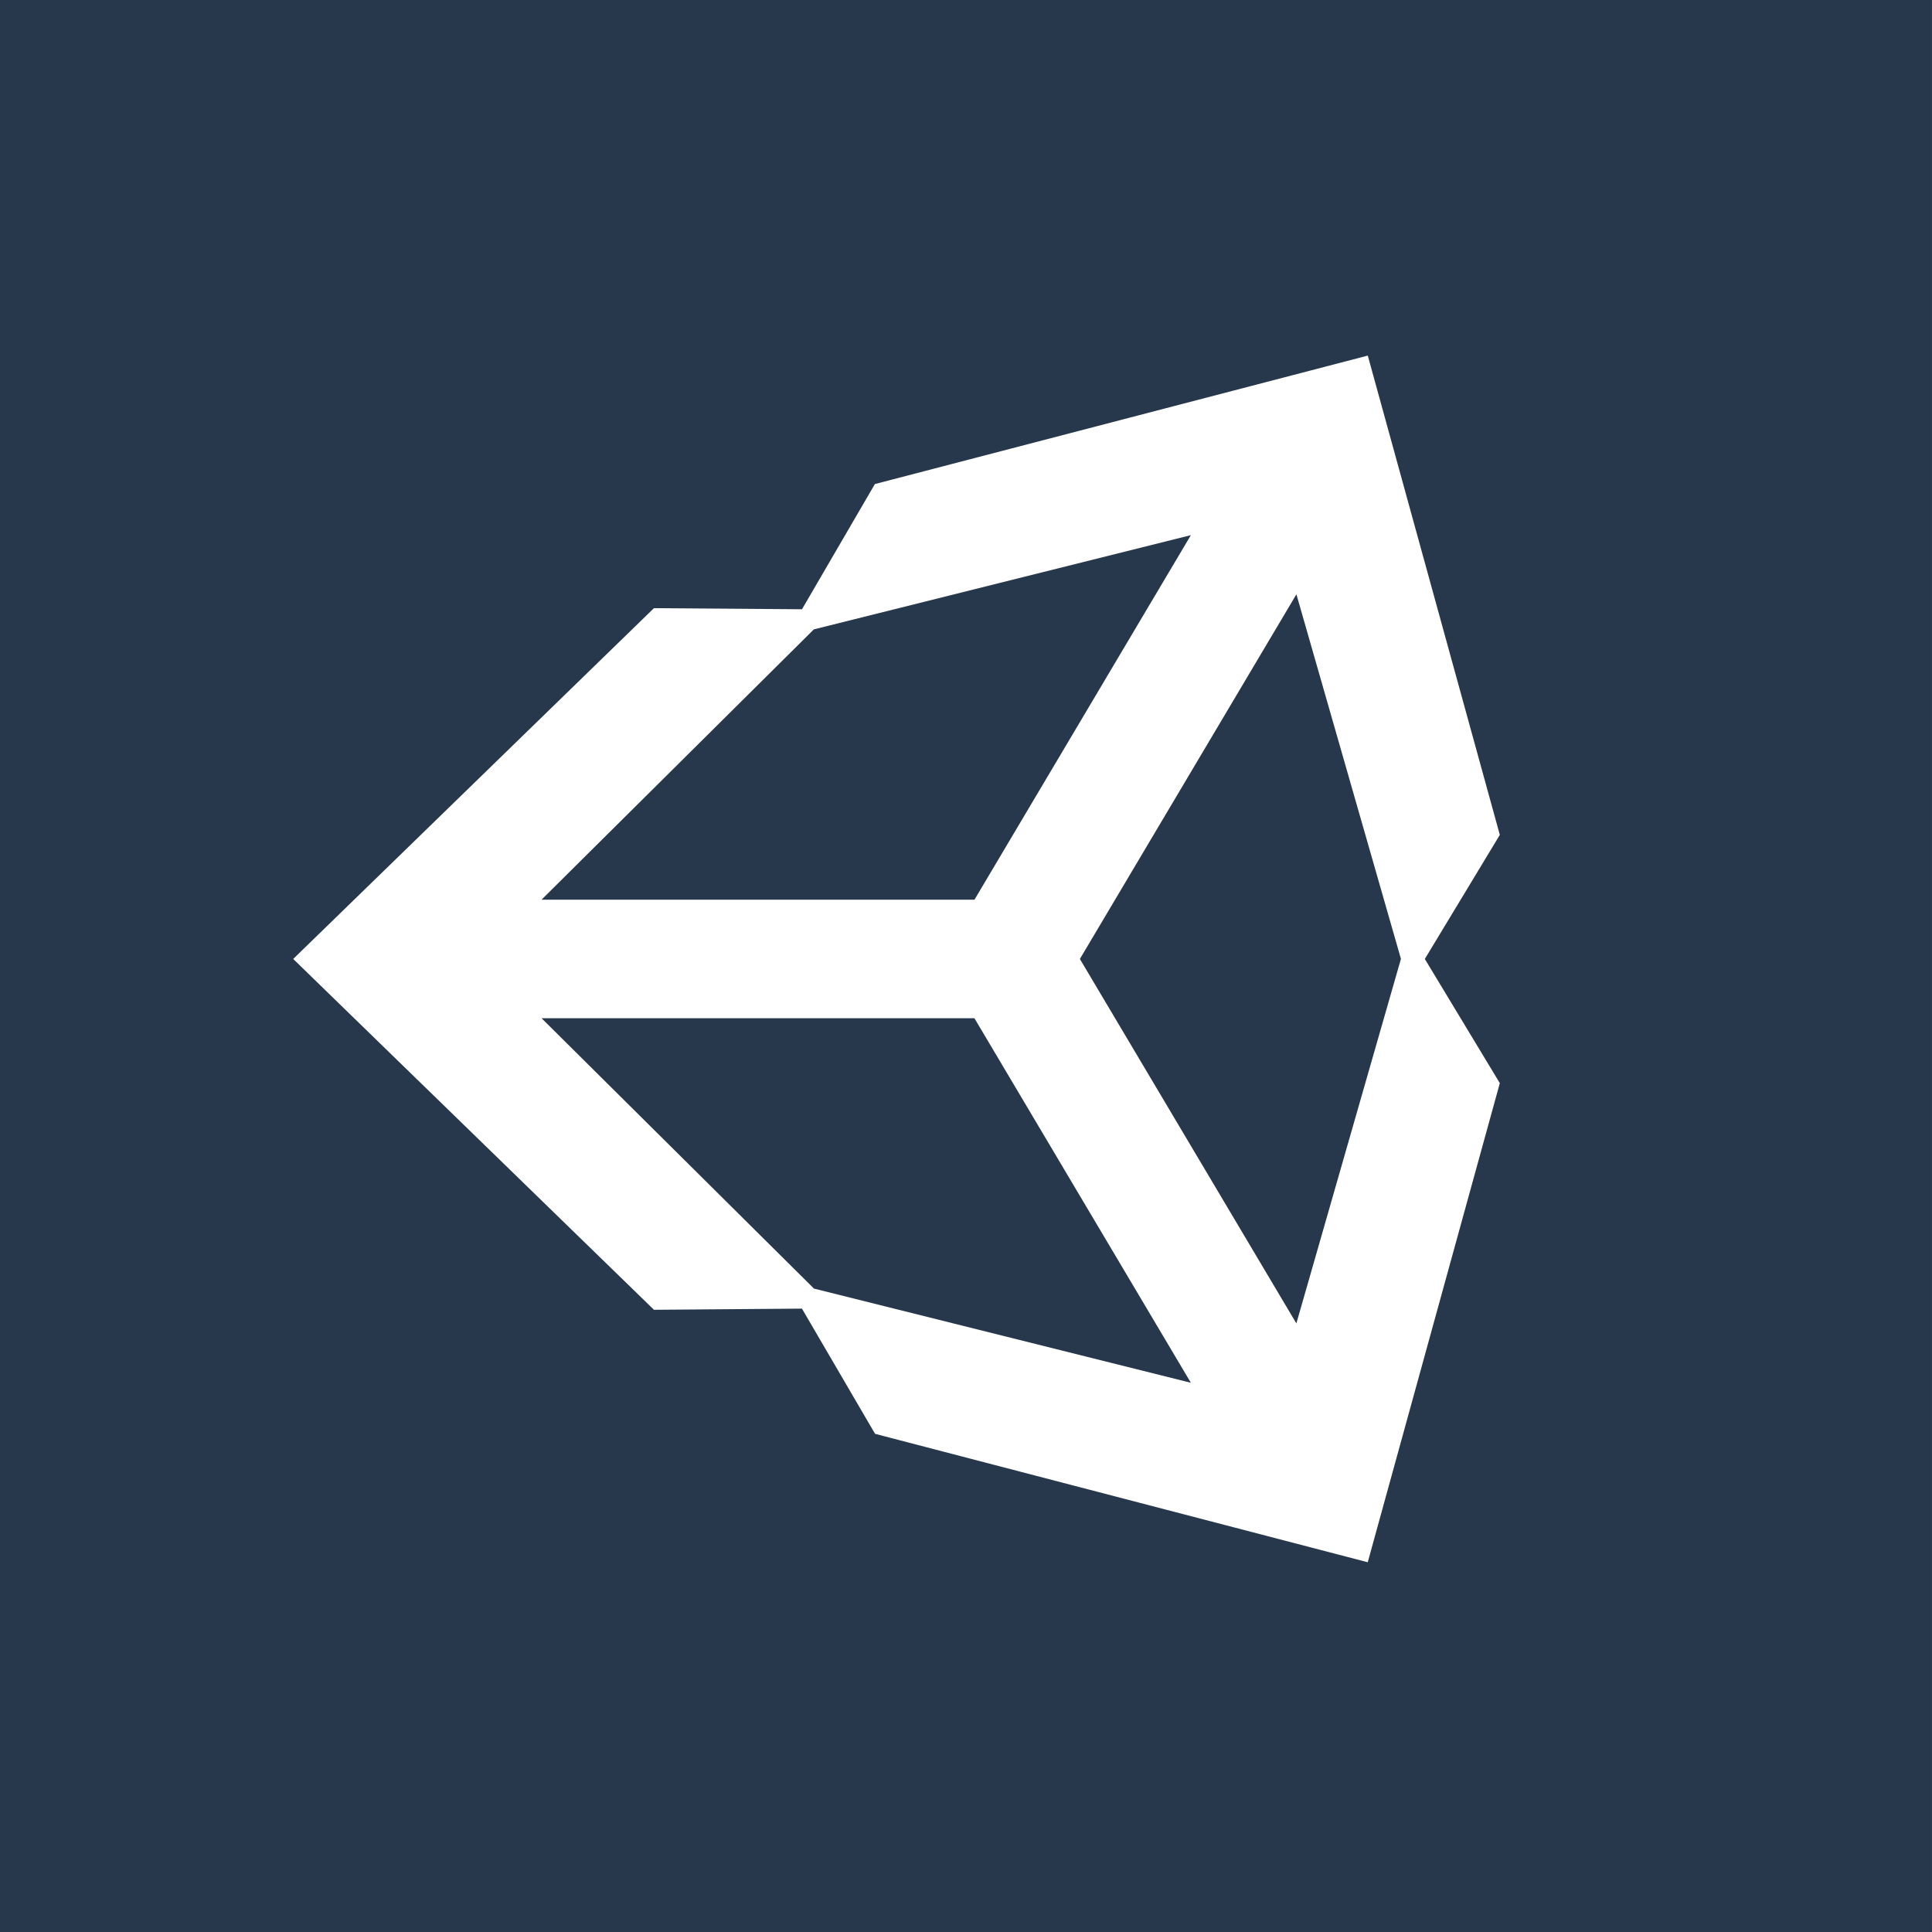 <?xml version="1.0" encoding="UTF-8" standalone="no"?>
<svg
   width="64"
   height="64"
   viewBox="0 0 6.963 6.963"
   preserveAspectRatio="xMidYMid"
   version="1.1"
   id="svg8"
   sodipodi:docname="unity.svg"
   inkscape:version="1.2.2 (732a01da63, 2022-12-09)"
   xml:space="preserve"
   xmlns:inkscape="http://www.inkscape.org/namespaces/inkscape"
   xmlns:sodipodi="http://sodipodi.sourceforge.net/DTD/sodipodi-0.dtd"
   xmlns="http://www.w3.org/2000/svg"
   xmlns:svg="http://www.w3.org/2000/svg"><rect x="0" y="0" width="6.963" height="6.963" fill="#808080" stroke="none"/><defs
     id="defs12"><path
       d="M1.253 280.732l1.605-3.131 99.353-188.518-44.15-83.475C54.392-1.283 45.074.474 43.87 8.188L1.253 280.732z"
       id="a" /><filter
       x="-0.416"
       y="-0.15"
       width="1.832"
       height="1.301"
       filterUnits="objectBoundingBox"
       id="b"><feGaussianBlur
         stdDeviation="17.5"
         in="SourceAlpha"
         result="shadowBlurInner1"
         id="feGaussianBlur8916" /><feOffset
         in="shadowBlurInner1"
         result="shadowOffsetInner1"
         id="feOffset8918" /><feComposite
         in="shadowOffsetInner1"
         in2="SourceAlpha"
         operator="arithmetic"
         k2="-1"
         k3="1"
         result="shadowInnerInner1"
         id="feComposite8920" /><feColorMatrix
         values="0 0 0 0 0 0 0 0 0 0 0 0 0 0 0 0 0 0 0.06 0"
         in="shadowInnerInner1"
         id="feColorMatrix8922" /></filter><path
       d="M134.417 148.974l32.039-32.812-32.039-61.007c-3.042-5.791-10.433-6.398-13.443-.59l-17.705 34.109-.53 1.744 31.678 58.556z"
       id="c" /><filter
       x="-0.132"
       y="-0.177"
       width="1.279"
       height="1.262"
       filterUnits="objectBoundingBox"
       id="d"><feGaussianBlur
         stdDeviation="3.5"
         in="SourceAlpha"
         result="shadowBlurInner1"
         id="feGaussianBlur8926" /><feOffset
         dx="1"
         dy="-9"
         in="shadowBlurInner1"
         result="shadowOffsetInner1"
         id="feOffset8928" /><feComposite
         in="shadowOffsetInner1"
         in2="SourceAlpha"
         operator="arithmetic"
         k2="-1"
         k3="1"
         result="shadowInnerInner1"
         id="feComposite8930" /><feColorMatrix
         values="0 0 0 0 0 0 0 0 0 0 0 0 0 0 0 0 0 0 0.09 0"
         in="shadowInnerInner1"
         id="feColorMatrix8932" /></filter></defs><sodipodi:namedview
     id="namedview10"
     pagecolor="#ffffff"
     bordercolor="#000000"
     borderopacity="0.25"
     inkscape:showpageshadow="2"
     inkscape:pageopacity="0.0"
     inkscape:pagecheckerboard="0"
     inkscape:deskcolor="#d1d1d1"
     showgrid="false"
     showguides="true"
     inkscape:zoom="5.62961"
     inkscape:cx="73.450914"
     inkscape:cy="28.776416"
     inkscape:window-width="1920"
     inkscape:window-height="1009"
     inkscape:window-x="-8"
     inkscape:window-y="-8"
     inkscape:window-maximized="1"
     inkscape:current-layer="svg8" /><rect
     style="fill:#27384c;fill-opacity:1;stroke-width:0.094"
     id="rect370"
     width="6.963"
     height="6.963"
     x="-8.7e-05"
     y="0" /><style
     id="style8834">.st0{fill:#007acc}.st1{fill:#fff}</style><g
     style="fill:#ffffff"
     id="g8861"
     transform="matrix(0.145,0,0,0.145,0.911,1.136)"><path
       d="m 25.94,25.061 -5.382,-9.06 5.382,-9.064 2.598,9.062 -2.599,9.06 z M 13.946,24.191 7.178,17.474 h 10.759 l 5.38,9.061 -9.372,-2.342 z m 0,-16.382 9.371,-2.342 -5.379,9.061 H 7.177 Z m 17.05,5.108 -3.282,-11.913 -12.251,3.193 -1.812,3.112 -3.68,-0.027 -8.966,8.719 8.967,8.72 3.678,-0.029 1.817,3.112 12.246,3.192 3.283,-11.908 -1.864,-3.087 z"
       id="path8852"
       style="fill:#ffffff" /></g><path
     sodipodi:type="star"
     style="fill:#ffffff;fill-opacity:0;stroke-width:0.109"
     id="path28331"
     inkscape:flatsided="true"
     sodipodi:sides="5"
     sodipodi:cx="12.967151"
     sodipodi:cy="4.9737015"
     sodipodi:r1="104.70134"
     sodipodi:r2="84.705162"
     sodipodi:arg1="0.46440633"
     sodipodi:arg2="1.0927249"
     inkscape:rounded="0"
     inkscape:randomized="0"
     d="M 106.579,51.869 -2.705,108.495 -90.331,22.059 -35.203,-87.989 86.495,-69.565 Z"
     transform="matrix(0.109,0,0,0.109,-8.7e-5,0)"
     inkscape:transform-center-x="0.52690739"
     inkscape:transform-center-y="0.57441834" /><path
     sodipodi:type="star"
     style="fill:#ffffff;fill-opacity:0;stroke-width:0.109"
     id="path28337"
     inkscape:flatsided="true"
     sodipodi:sides="4"
     sodipodi:cx="3.7302761"
     sodipodi:cy="9.0592422"
     sodipodi:r1="104.24165"
     sodipodi:r2="73.709976"
     sodipodi:arg1="0.26729823"
     sodipodi:arg2="1.0526964"
     inkscape:rounded="0"
     inkscape:randomized="0"
     d="M 104.27,36.592 -23.803,109.599 -96.81,-18.474 31.263,-91.481 Z"
     transform="matrix(0.109,0,0,0.109,-8.7e-5,0)" /></svg>
